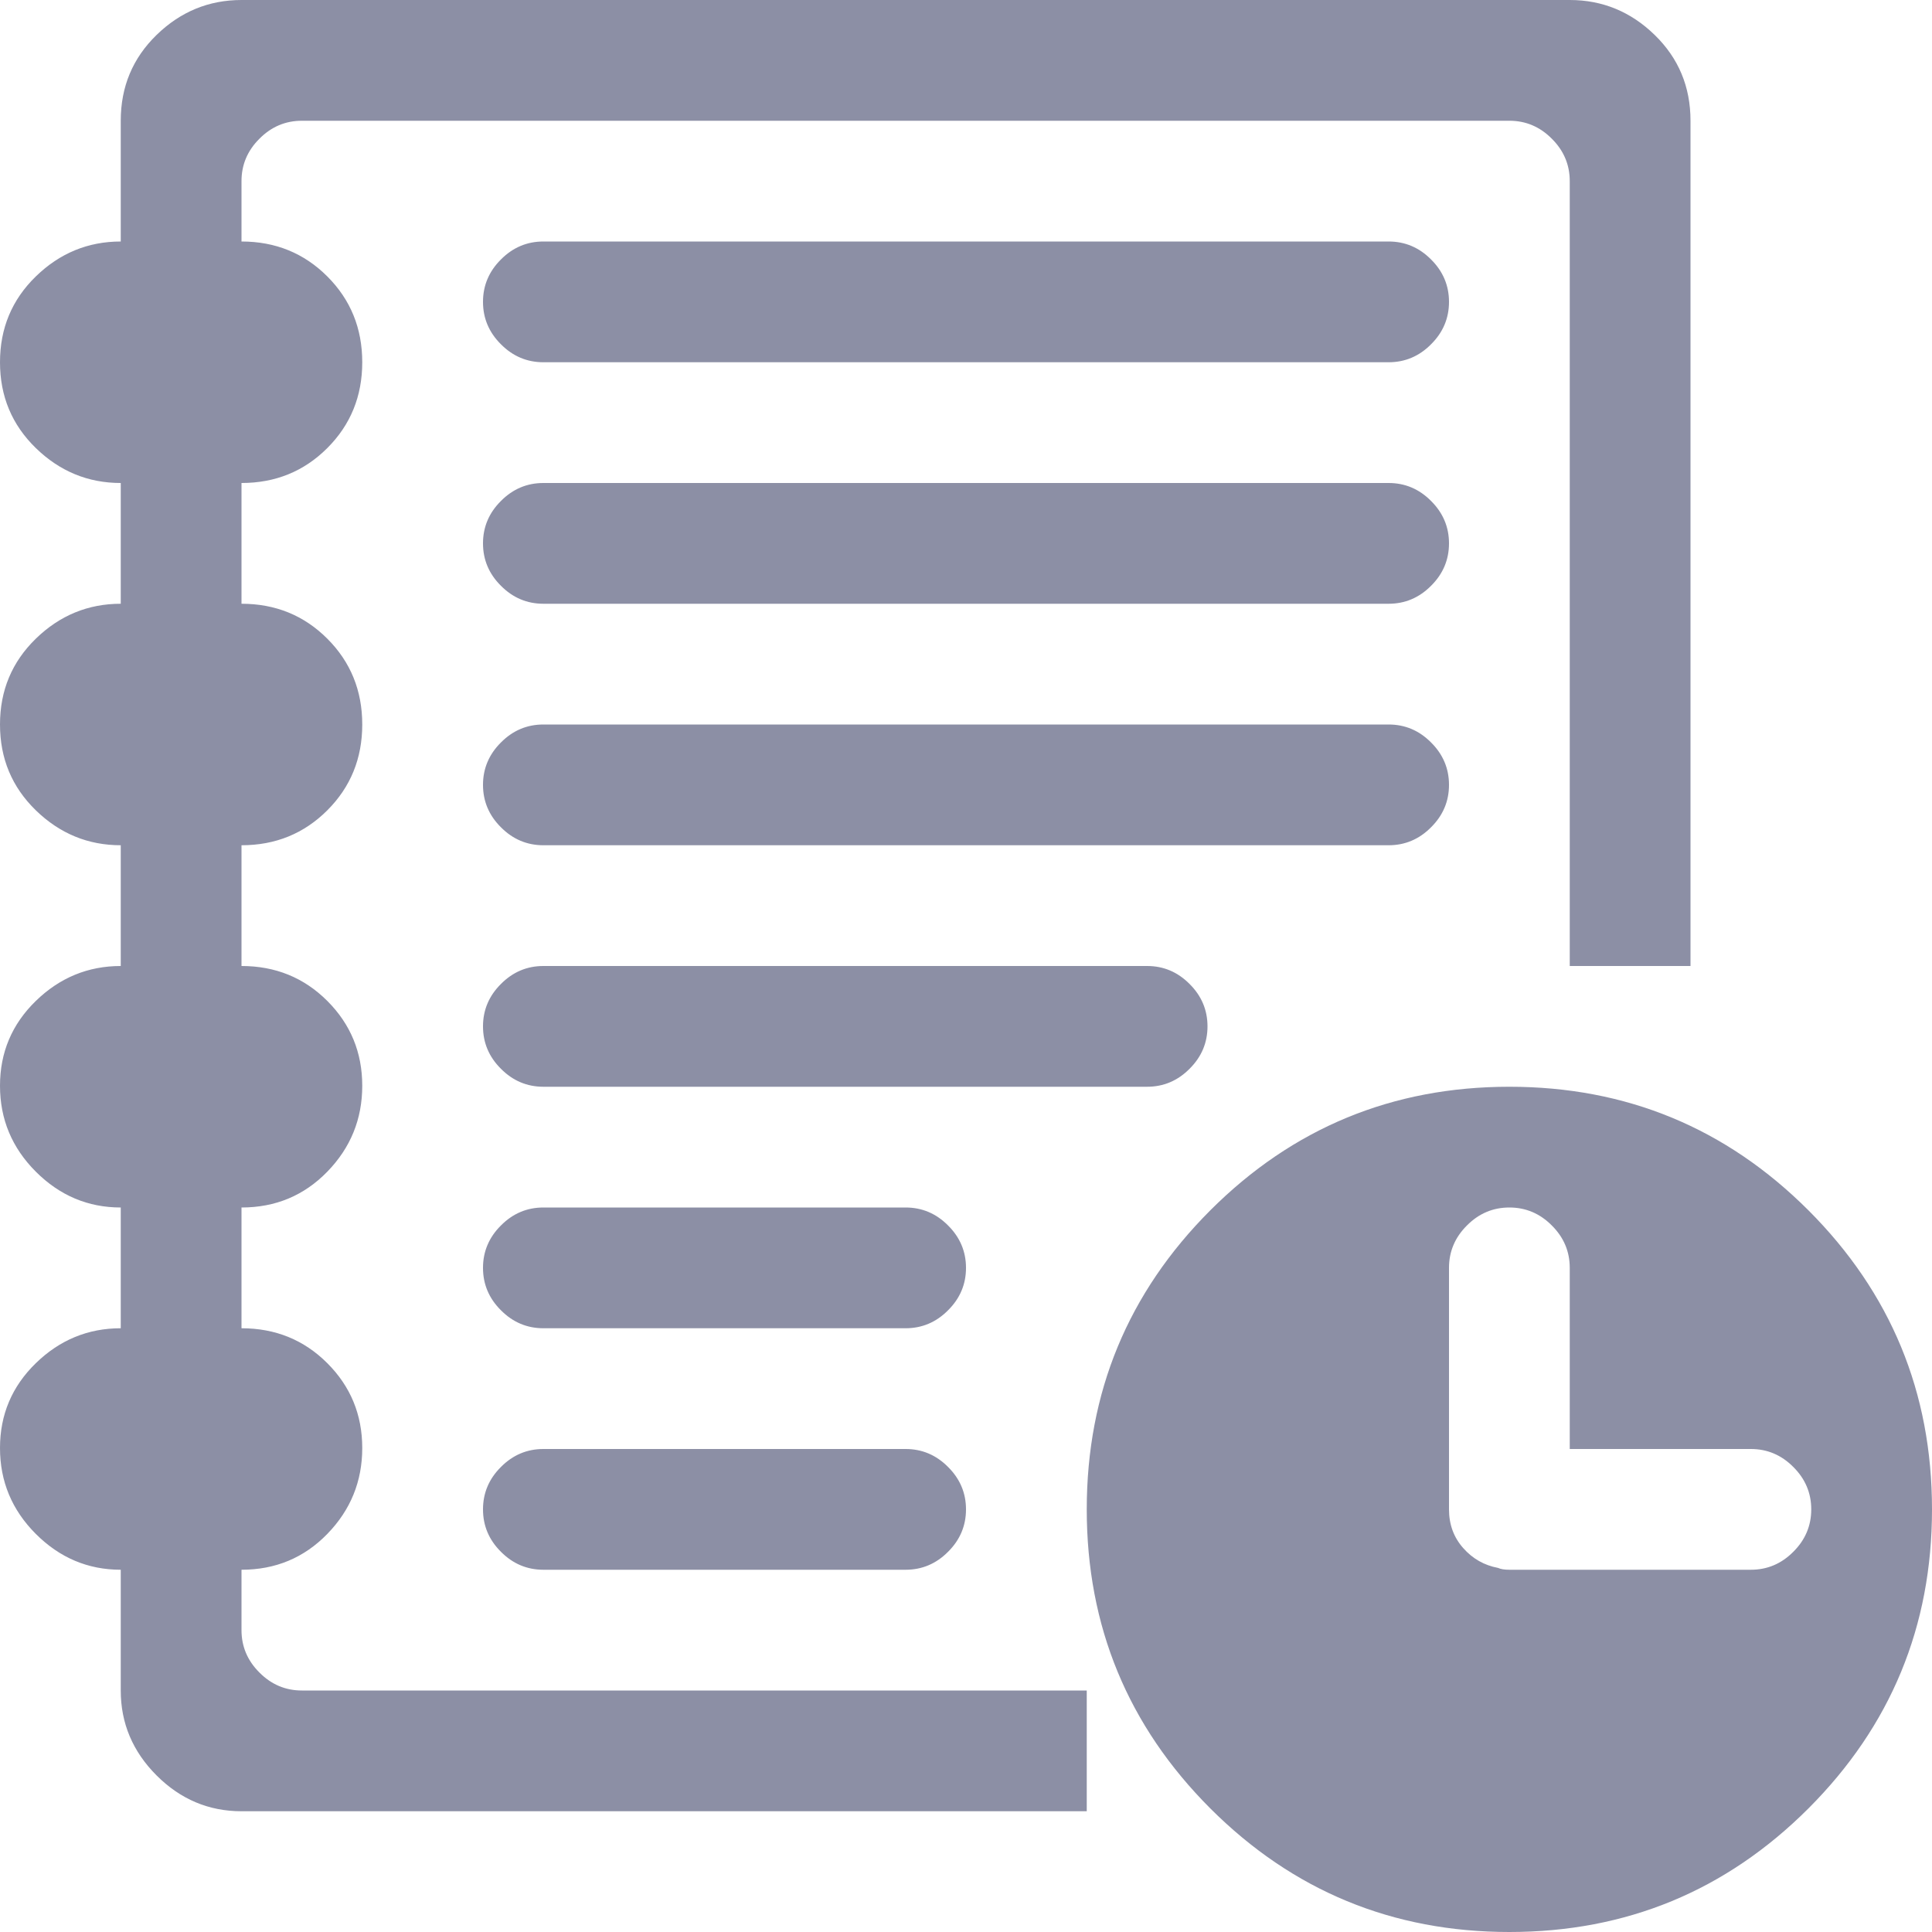 <svg width="24" height="24" viewBox="0 0 24 24" fill="none" xmlns="http://www.w3.org/2000/svg">
<path d="M18.75 24C17.297 24 16.059 23.488 15.035 22.465C14.012 21.441 13.5 20.203 13.5 18.75C13.5 17.297 14.012 16.059 15.035 15.035C16.059 14.012 17.297 13.5 18.75 13.5C20.203 13.5 21.441 14.012 22.465 15.035C23.488 16.059 24 17.297 24 18.75C24 20.203 23.488 21.441 22.465 22.465C21.441 23.488 20.203 24 18.75 24ZM21.75 18H19.5V15.75C19.5 15.547 19.426 15.371 19.277 15.223C19.129 15.074 18.953 15 18.75 15C18.547 15 18.371 15.074 18.223 15.223C18.074 15.371 18 15.547 18 15.75V18.75C18 18.938 18.059 19.098 18.176 19.23C18.293 19.363 18.438 19.445 18.609 19.477C18.641 19.492 18.688 19.5 18.75 19.5H21.75C21.953 19.5 22.129 19.426 22.277 19.277C22.426 19.129 22.5 18.953 22.5 18.75C22.5 18.547 22.426 18.371 22.277 18.223C22.129 18.074 21.953 18 21.75 18ZM11.25 19.5H6.75C6.547 19.5 6.371 19.426 6.223 19.277C6.074 19.129 6 18.953 6 18.75C6 18.547 6.074 18.371 6.223 18.223C6.371 18.074 6.547 18 6.75 18H11.25C11.453 18 11.629 18.074 11.777 18.223C11.926 18.371 12 18.547 12 18.75C12 18.953 11.926 19.129 11.777 19.277C11.629 19.426 11.453 19.5 11.25 19.5ZM6.75 15H11.25C11.453 15 11.629 15.074 11.777 15.223C11.926 15.371 12 15.547 12 15.75C12 15.953 11.926 16.129 11.777 16.277C11.629 16.426 11.453 16.5 11.25 16.5H6.75C6.547 16.5 6.371 16.426 6.223 16.277C6.074 16.129 6 15.953 6 15.75C6 15.547 6.074 15.371 6.223 15.223C6.371 15.074 6.547 15 6.75 15ZM14.25 13.5H6.75C6.547 13.5 6.371 13.426 6.223 13.277C6.074 13.129 6 12.953 6 12.75C6 12.547 6.074 12.371 6.223 12.223C6.371 12.074 6.547 12 6.75 12H14.25C14.453 12 14.629 12.074 14.777 12.223C14.926 12.371 15 12.547 15 12.75C15 12.953 14.926 13.129 14.777 13.277C14.629 13.426 14.453 13.5 14.25 13.5ZM17.25 10.5H6.75C6.547 10.5 6.371 10.426 6.223 10.277C6.074 10.129 6 9.953 6 9.75C6 9.547 6.074 9.371 6.223 9.223C6.371 9.074 6.547 9 6.75 9H17.25C17.453 9 17.629 9.074 17.777 9.223C17.926 9.371 18 9.547 18 9.75C18 9.953 17.926 10.129 17.777 10.277C17.629 10.426 17.453 10.5 17.25 10.5ZM17.25 4.5H6.75C6.547 4.5 6.371 4.426 6.223 4.277C6.074 4.129 6 3.953 6 3.75C6 3.547 6.074 3.371 6.223 3.223C6.371 3.074 6.547 3 6.75 3H17.25C17.453 3 17.629 3.074 17.777 3.223C17.926 3.371 18 3.547 18 3.75C18 3.953 17.926 4.129 17.777 4.277C17.629 4.426 17.453 4.5 17.25 4.5ZM17.25 7.5H6.75C6.547 7.5 6.371 7.426 6.223 7.277C6.074 7.129 6 6.953 6 6.75C6 6.547 6.074 6.371 6.223 6.223C6.371 6.074 6.547 6 6.75 6H17.25C17.453 6 17.629 6.074 17.777 6.223C17.926 6.371 18 6.547 18 6.75C18 6.953 17.926 7.129 17.777 7.277C17.629 7.426 17.453 7.5 17.25 7.5ZM19.5 2.25C19.5 2.047 19.426 1.871 19.277 1.723C19.129 1.574 18.953 1.5 18.75 1.5H3.75C3.547 1.5 3.371 1.574 3.223 1.723C3.074 1.871 3 2.047 3 2.25V3C3.422 3 3.777 3.145 4.066 3.434C4.355 3.723 4.5 4.078 4.5 4.5C4.5 4.922 4.355 5.277 4.066 5.566C3.777 5.855 3.422 6 3 6V7.5C3.422 7.5 3.777 7.645 4.066 7.934C4.355 8.223 4.5 8.578 4.5 9C4.5 9.422 4.355 9.777 4.066 10.066C3.777 10.355 3.422 10.5 3 10.5V12C3.422 12 3.777 12.145 4.066 12.434C4.355 12.723 4.5 13.074 4.5 13.488C4.5 13.902 4.355 14.258 4.066 14.555C3.777 14.852 3.422 15 3 15V16.5C3.422 16.5 3.777 16.645 4.066 16.934C4.355 17.223 4.5 17.574 4.5 17.988C4.5 18.402 4.355 18.758 4.066 19.055C3.777 19.352 3.422 19.5 3 19.5V20.25C3 20.453 3.074 20.629 3.223 20.777C3.371 20.926 3.547 21 3.75 21H13.5V22.5H3C2.594 22.5 2.242 22.352 1.945 22.055C1.648 21.758 1.5 21.406 1.5 21V19.5C1.094 19.5 0.742 19.352 0.445 19.055C0.148 18.758 0 18.402 0 17.988C0 17.574 0.148 17.223 0.445 16.934C0.742 16.645 1.094 16.5 1.5 16.5V15C1.094 15 0.742 14.852 0.445 14.555C0.148 14.258 0 13.902 0 13.488C0 13.074 0.148 12.723 0.445 12.434C0.742 12.145 1.094 12 1.5 12V10.5C1.094 10.5 0.742 10.355 0.445 10.066C0.148 9.777 0 9.422 0 9C0 8.578 0.148 8.223 0.445 7.934C0.742 7.645 1.094 7.5 1.5 7.5V6C1.094 6 0.742 5.855 0.445 5.566C0.148 5.277 0 4.922 0 4.5C0 4.078 0.148 3.723 0.445 3.434C0.742 3.145 1.094 3 1.5 3V1.5C1.5 1.078 1.648 0.723 1.945 0.434C2.242 0.145 2.594 0 3 0H19.5C19.906 0 20.258 0.145 20.555 0.434C20.852 0.723 21 1.078 21 1.5V12H19.5V2.25Z" fill="#8C8FA5"/>
</svg>

